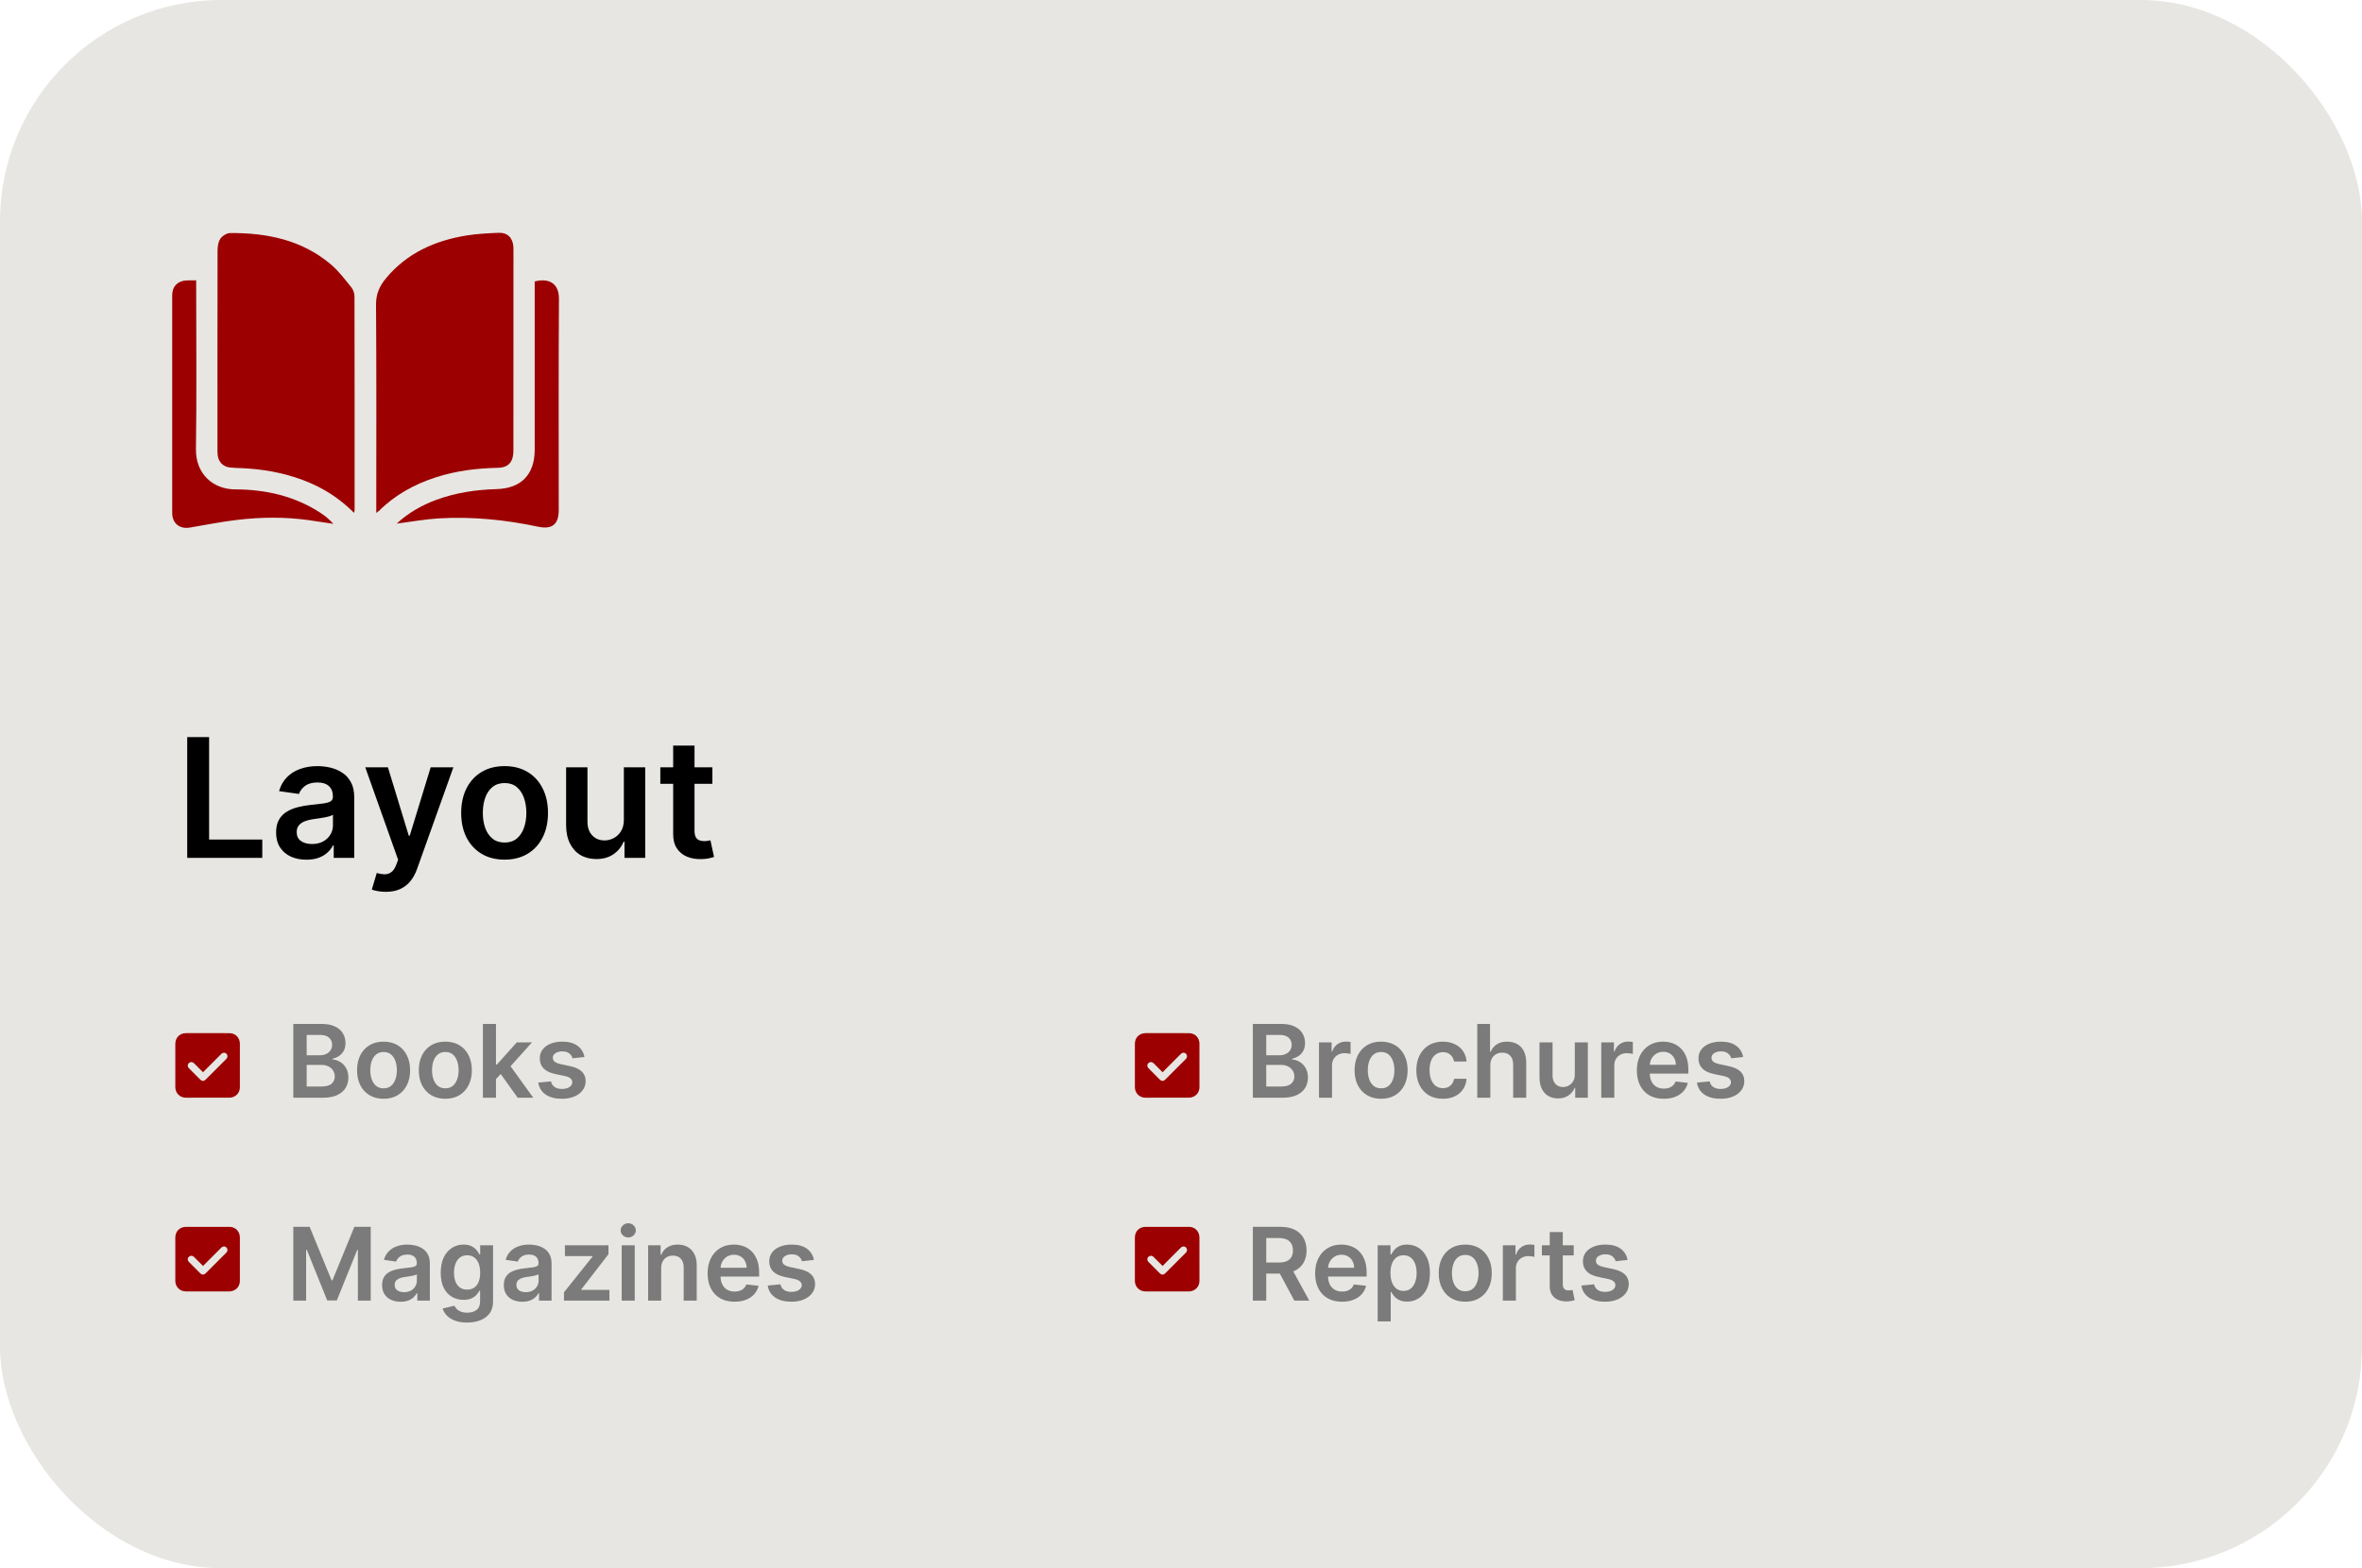 <svg width="256" height="170" viewBox="0 0 256 170" fill="none" xmlns="http://www.w3.org/2000/svg">
<path d="M77.302 163.396C77.089 163.396 76.974 163.396 76.859 163.396C74.479 163.396 72.099 163.396 69.719 163.396C69.624 163.396 69.528 163.402 69.433 163.394C69.172 163.373 69.015 163.23 69.001 163.013C68.987 162.787 69.154 162.65 69.401 162.608C69.494 162.592 69.592 162.601 69.688 162.601C72.078 162.601 74.469 162.601 76.859 162.601H77.293C76.729 162.184 76.231 161.813 75.73 161.444C75.428 161.221 75.123 161.001 74.822 160.777C74.559 160.582 74.506 160.325 74.684 160.14C74.868 159.95 75.112 159.952 75.384 160.152C76.496 160.971 77.608 161.789 78.718 162.61C79.096 162.89 79.094 163.112 78.713 163.393C77.603 164.214 76.491 165.032 75.379 165.851C75.11 166.048 74.855 166.048 74.677 165.859C74.513 165.684 74.561 165.418 74.802 165.239C75.608 164.642 76.418 164.048 77.301 163.397L77.302 163.396Z" fill="black"/>
<rect width="256" height="170" rx="24" fill="#E7E6E2"/>
<path d="M20.291 93V79.909H22.663V91.012H28.428V93H20.291ZM33.209 93.198C32.587 93.198 32.027 93.087 31.528 92.866C31.034 92.64 30.642 92.308 30.352 91.869C30.067 91.43 29.924 90.888 29.924 90.245C29.924 89.691 30.026 89.233 30.231 88.871C30.435 88.508 30.715 88.219 31.068 88.001C31.422 87.784 31.82 87.62 32.264 87.509C32.711 87.394 33.173 87.311 33.651 87.26C34.226 87.2 34.693 87.147 35.05 87.1C35.408 87.049 35.668 86.972 35.83 86.87C35.996 86.763 36.08 86.599 36.08 86.378V86.34C36.08 85.858 35.937 85.485 35.651 85.221C35.366 84.957 34.955 84.825 34.418 84.825C33.851 84.825 33.401 84.948 33.069 85.195C32.741 85.442 32.519 85.734 32.404 86.071L30.244 85.764C30.414 85.168 30.695 84.669 31.087 84.269C31.479 83.864 31.959 83.561 32.526 83.361C33.092 83.156 33.719 83.054 34.405 83.054C34.878 83.054 35.349 83.109 35.818 83.22C36.286 83.331 36.715 83.514 37.102 83.77C37.49 84.021 37.801 84.364 38.035 84.799C38.274 85.234 38.394 85.777 38.394 86.429V93H36.169V91.651H36.092C35.952 91.924 35.754 92.18 35.498 92.418C35.246 92.653 34.929 92.842 34.545 92.987C34.166 93.128 33.721 93.198 33.209 93.198ZM33.81 91.498C34.275 91.498 34.678 91.406 35.019 91.223C35.359 91.035 35.621 90.788 35.805 90.481C35.992 90.175 36.086 89.84 36.086 89.478V88.321C36.014 88.381 35.89 88.436 35.715 88.487C35.545 88.538 35.353 88.583 35.14 88.621C34.927 88.66 34.716 88.694 34.507 88.724C34.298 88.754 34.117 88.779 33.964 88.8C33.619 88.847 33.31 88.924 33.037 89.031C32.764 89.137 32.549 89.286 32.391 89.478C32.234 89.665 32.155 89.908 32.155 90.207C32.155 90.633 32.31 90.954 32.621 91.172C32.932 91.389 33.329 91.498 33.81 91.498ZM41.807 96.682C41.492 96.682 41.2 96.656 40.931 96.605C40.667 96.558 40.456 96.503 40.298 96.439L40.835 94.636C41.172 94.734 41.472 94.781 41.736 94.777C42.001 94.773 42.233 94.69 42.433 94.528C42.638 94.37 42.81 94.106 42.951 93.735L43.149 93.204L39.589 83.182H42.043L44.306 90.597H44.408L46.678 83.182H49.139L45.207 94.189C45.024 94.709 44.781 95.154 44.479 95.525C44.176 95.9 43.805 96.185 43.367 96.381C42.932 96.582 42.412 96.682 41.807 96.682ZM54.688 93.192C53.73 93.192 52.899 92.981 52.196 92.559C51.492 92.137 50.947 91.547 50.559 90.788C50.176 90.03 49.984 89.144 49.984 88.129C49.984 87.115 50.176 86.227 50.559 85.464C50.947 84.701 51.492 84.109 52.196 83.687C52.899 83.265 53.73 83.054 54.688 83.054C55.647 83.054 56.478 83.265 57.181 83.687C57.884 84.109 58.428 84.701 58.811 85.464C59.199 86.227 59.393 87.115 59.393 88.129C59.393 89.144 59.199 90.03 58.811 90.788C58.428 91.547 57.884 92.137 57.181 92.559C56.478 92.981 55.647 93.192 54.688 93.192ZM54.701 91.338C55.221 91.338 55.656 91.195 56.005 90.91C56.355 90.62 56.614 90.232 56.785 89.746C56.96 89.261 57.047 88.719 57.047 88.123C57.047 87.522 56.96 86.979 56.785 86.493C56.614 86.003 56.355 85.613 56.005 85.323C55.656 85.033 55.221 84.888 54.701 84.888C54.169 84.888 53.725 85.033 53.372 85.323C53.022 85.613 52.76 86.003 52.585 86.493C52.415 86.979 52.33 87.522 52.33 88.123C52.33 88.719 52.415 89.261 52.585 89.746C52.76 90.232 53.022 90.62 53.372 90.91C53.725 91.195 54.169 91.338 54.701 91.338ZM67.615 88.871V83.182H69.929V93H67.685V91.255H67.583C67.361 91.805 66.997 92.254 66.49 92.604C65.987 92.953 65.367 93.128 64.63 93.128C63.986 93.128 63.417 92.985 62.923 92.7C62.433 92.41 62.049 91.99 61.772 91.44C61.495 90.886 61.357 90.217 61.357 89.433V83.182H63.671V89.075C63.671 89.697 63.841 90.192 64.182 90.558C64.523 90.925 64.971 91.108 65.525 91.108C65.865 91.108 66.196 91.025 66.515 90.859C66.835 90.692 67.097 90.445 67.302 90.117C67.51 89.785 67.615 89.369 67.615 88.871ZM77.211 83.182V84.972H71.567V83.182H77.211ZM72.96 80.829H75.274V90.047C75.274 90.358 75.321 90.597 75.415 90.763C75.513 90.925 75.64 91.035 75.798 91.095C75.956 91.155 76.13 91.185 76.322 91.185C76.467 91.185 76.599 91.174 76.719 91.153C76.842 91.131 76.936 91.112 77 91.095L77.39 92.904C77.266 92.947 77.089 92.994 76.859 93.045C76.633 93.096 76.356 93.126 76.028 93.134C75.449 93.151 74.927 93.064 74.462 92.872C73.998 92.676 73.629 92.374 73.356 91.965C73.088 91.555 72.956 91.044 72.96 90.43V80.829Z" fill="black"/>
<path d="M22.503 133.001C23.287 133.001 24.07 132.998 24.853 133.002C25.406 133.004 25.828 133.329 25.96 133.851C25.984 133.947 25.998 134.048 25.998 134.147C26 135.715 26 137.283 25.999 138.852C25.998 139.392 25.674 139.819 25.161 139.957C25.062 139.983 24.957 139.998 24.854 139.998C23.288 140 21.721 140 20.154 139.999C19.495 139.999 19.002 139.508 19.001 138.846C18.999 137.286 19 135.726 19.001 134.167C19.001 133.484 19.48 133.004 20.165 133.001C20.944 132.998 21.724 133.001 22.503 133.001H22.503ZM22.012 137.236C21.98 137.209 21.961 137.194 21.944 137.177C21.638 136.871 21.332 136.563 21.024 136.258C20.885 136.121 20.686 136.098 20.534 136.197C20.314 136.341 20.286 136.614 20.478 136.808C20.877 137.211 21.279 137.611 21.679 138.012C21.901 138.234 22.101 138.231 22.324 138.005C22.538 137.789 22.753 137.574 22.968 137.359C23.484 136.843 24 136.327 24.516 135.811C24.622 135.704 24.678 135.577 24.642 135.426C24.566 135.112 24.22 135.022 23.982 135.258C23.475 135.76 22.972 136.266 22.469 136.771C22.317 136.923 22.166 137.078 22.011 137.237L22.012 137.236Z" fill="#9C0000"/>
<path d="M22.503 112.001C23.287 112.001 24.07 111.998 24.853 112.002C25.406 112.004 25.828 112.329 25.96 112.851C25.984 112.947 25.998 113.048 25.998 113.147C26 114.715 26 116.283 25.999 117.852C25.998 118.392 25.674 118.819 25.161 118.957C25.062 118.983 24.957 118.998 24.854 118.998C23.288 119 21.721 119 20.154 118.999C19.495 118.999 19.002 118.508 19.001 117.846C18.999 116.286 19 114.726 19.001 113.167C19.001 112.484 19.48 112.004 20.165 112.001C20.944 111.998 21.724 112.001 22.503 112.001H22.503ZM22.012 116.236C21.98 116.209 21.961 116.194 21.944 116.177C21.638 115.871 21.332 115.563 21.024 115.258C20.885 115.121 20.686 115.098 20.534 115.197C20.314 115.341 20.286 115.614 20.478 115.808C20.877 116.211 21.279 116.611 21.679 117.012C21.901 117.234 22.101 117.231 22.324 117.005C22.538 116.789 22.753 116.574 22.968 116.359C23.484 115.843 24 115.327 24.516 114.811C24.622 114.704 24.678 114.577 24.642 114.426C24.566 114.112 24.22 114.022 23.982 114.258C23.475 114.76 22.972 115.266 22.469 115.771C22.317 115.923 22.166 116.078 22.011 116.237L22.012 116.236Z" fill="#9C0000"/>
<path d="M126.503 133.001C127.287 133.001 128.07 132.998 128.853 133.002C129.406 133.004 129.828 133.329 129.96 133.851C129.984 133.947 129.998 134.048 129.998 134.147C130 135.715 130 137.283 129.999 138.852C129.998 139.392 129.674 139.819 129.161 139.957C129.062 139.983 128.957 139.998 128.854 139.998C127.288 140 125.721 140 124.154 139.999C123.495 139.999 123.002 139.508 123.001 138.846C122.999 137.286 123 135.726 123.001 134.167C123.001 133.484 123.48 133.004 124.165 133.001C124.944 132.998 125.724 133.001 126.503 133.001H126.503ZM126.011 137.236C125.98 137.209 125.961 137.194 125.944 137.177C125.638 136.871 125.332 136.563 125.024 136.258C124.885 136.121 124.686 136.098 124.534 136.197C124.314 136.341 124.286 136.614 124.478 136.808C124.877 137.211 125.279 137.611 125.679 138.012C125.901 138.234 126.101 138.231 126.324 138.005C126.538 137.789 126.753 137.574 126.968 137.359C127.484 136.843 128 136.327 128.516 135.811C128.622 135.704 128.678 135.577 128.642 135.426C128.566 135.112 128.22 135.022 127.981 135.258C127.475 135.76 126.972 136.266 126.469 136.771C126.317 136.923 126.167 137.078 126.011 137.237L126.011 137.236Z" fill="#9C0000"/>
<path d="M126.503 112.001C127.287 112.001 128.07 111.998 128.853 112.002C129.406 112.004 129.828 112.329 129.96 112.851C129.984 112.947 129.998 113.048 129.998 113.147C130 114.715 130 116.283 129.999 117.852C129.998 118.392 129.674 118.819 129.161 118.957C129.062 118.983 128.957 118.998 128.854 118.998C127.288 119 125.721 119 124.154 118.999C123.495 118.999 123.002 118.508 123.001 117.846C122.999 116.286 123 114.726 123.001 113.167C123.001 112.484 123.48 112.004 124.165 112.001C124.944 111.998 125.724 112.001 126.503 112.001H126.503ZM126.011 116.236C125.98 116.209 125.961 116.194 125.944 116.177C125.638 115.871 125.332 115.563 125.024 115.258C124.885 115.121 124.686 115.098 124.534 115.197C124.314 115.341 124.286 115.614 124.478 115.808C124.877 116.211 125.279 116.611 125.679 117.012C125.901 117.234 126.101 117.231 126.324 117.005C126.538 116.789 126.753 116.574 126.968 116.359C127.484 115.843 128 115.327 128.516 114.811C128.622 114.704 128.678 114.577 128.642 114.426C128.566 114.112 128.22 114.022 127.981 114.258C127.475 114.76 126.972 115.266 126.469 115.771C126.317 115.923 126.167 116.078 126.011 116.237L126.011 116.236Z" fill="#9C0000"/>
<path d="M31.789 119V111H34.852C35.43 111 35.91 111.091 36.293 111.273C36.678 111.453 36.966 111.699 37.156 112.012C37.349 112.324 37.445 112.678 37.445 113.074C37.445 113.4 37.383 113.678 37.258 113.91C37.133 114.139 36.965 114.326 36.754 114.469C36.543 114.612 36.307 114.715 36.047 114.777V114.855C36.331 114.871 36.603 114.958 36.863 115.117C37.126 115.273 37.341 115.495 37.508 115.781C37.675 116.068 37.758 116.414 37.758 116.82C37.758 117.234 37.658 117.607 37.457 117.937C37.257 118.266 36.954 118.525 36.551 118.715C36.147 118.905 35.639 119 35.027 119H31.789ZM33.238 117.789H34.797C35.323 117.789 35.702 117.689 35.934 117.488C36.168 117.285 36.285 117.025 36.285 116.707C36.285 116.47 36.227 116.257 36.109 116.066C35.992 115.874 35.825 115.723 35.609 115.613C35.393 115.501 35.135 115.445 34.836 115.445H33.238V117.789ZM33.238 114.402H34.672C34.922 114.402 35.147 114.357 35.348 114.266C35.548 114.172 35.706 114.04 35.82 113.871C35.938 113.699 35.996 113.496 35.996 113.262C35.996 112.952 35.887 112.697 35.668 112.496C35.452 112.296 35.13 112.195 34.703 112.195H33.238V114.402ZM41.573 119.117C40.987 119.117 40.48 118.988 40.05 118.73C39.62 118.473 39.287 118.112 39.05 117.648C38.815 117.185 38.698 116.643 38.698 116.023C38.698 115.404 38.815 114.861 39.05 114.395C39.287 113.928 39.62 113.566 40.05 113.309C40.48 113.051 40.987 112.922 41.573 112.922C42.159 112.922 42.667 113.051 43.097 113.309C43.526 113.566 43.858 113.928 44.093 114.395C44.33 114.861 44.448 115.404 44.448 116.023C44.448 116.643 44.33 117.185 44.093 117.648C43.858 118.112 43.526 118.473 43.097 118.73C42.667 118.988 42.159 119.117 41.573 119.117ZM41.581 117.984C41.899 117.984 42.164 117.897 42.378 117.723C42.592 117.546 42.75 117.309 42.855 117.012C42.961 116.715 43.015 116.384 43.015 116.02C43.015 115.652 42.961 115.32 42.855 115.023C42.75 114.724 42.592 114.486 42.378 114.309C42.164 114.132 41.899 114.043 41.581 114.043C41.255 114.043 40.985 114.132 40.769 114.309C40.555 114.486 40.395 114.724 40.288 115.023C40.184 115.32 40.132 115.652 40.132 116.02C40.132 116.384 40.184 116.715 40.288 117.012C40.395 117.309 40.555 117.546 40.769 117.723C40.985 117.897 41.255 117.984 41.581 117.984ZM48.266 119.117C47.68 119.117 47.172 118.988 46.742 118.73C46.312 118.473 45.979 118.112 45.742 117.648C45.508 117.185 45.391 116.643 45.391 116.023C45.391 115.404 45.508 114.861 45.742 114.395C45.979 113.928 46.312 113.566 46.742 113.309C47.172 113.051 47.68 112.922 48.266 112.922C48.852 112.922 49.359 113.051 49.789 113.309C50.219 113.566 50.551 113.928 50.785 114.395C51.022 114.861 51.141 115.404 51.141 116.023C51.141 116.643 51.022 117.185 50.785 117.648C50.551 118.112 50.219 118.473 49.789 118.73C49.359 118.988 48.852 119.117 48.266 119.117ZM48.273 117.984C48.591 117.984 48.857 117.897 49.07 117.723C49.284 117.546 49.443 117.309 49.547 117.012C49.654 116.715 49.707 116.384 49.707 116.02C49.707 115.652 49.654 115.32 49.547 115.023C49.443 114.724 49.284 114.486 49.07 114.309C48.857 114.132 48.591 114.043 48.273 114.043C47.948 114.043 47.677 114.132 47.461 114.309C47.247 114.486 47.087 114.724 46.98 115.023C46.876 115.32 46.824 115.652 46.824 116.02C46.824 116.384 46.876 116.715 46.98 117.012C47.087 117.309 47.247 117.546 47.461 117.723C47.677 117.897 47.948 117.984 48.273 117.984ZM53.63 117.117L53.626 115.41H53.852L56.009 113H57.661L55.009 115.953H54.716L53.63 117.117ZM52.341 119V111H53.755V119H52.341ZM56.106 119L54.153 116.27L55.106 115.273L57.798 119H56.106ZM63.346 114.586L62.057 114.727C62.02 114.596 61.956 114.474 61.865 114.359C61.777 114.245 61.657 114.152 61.506 114.082C61.355 114.012 61.17 113.977 60.951 113.977C60.657 113.977 60.41 114.04 60.209 114.168C60.011 114.296 59.913 114.461 59.916 114.664C59.913 114.839 59.977 114.98 60.107 115.09C60.24 115.199 60.459 115.289 60.764 115.359L61.787 115.578C62.355 115.701 62.777 115.895 63.053 116.16C63.331 116.426 63.472 116.773 63.475 117.203C63.472 117.581 63.361 117.914 63.143 118.203C62.926 118.49 62.626 118.714 62.24 118.875C61.855 119.036 61.412 119.117 60.912 119.117C60.178 119.117 59.587 118.964 59.139 118.656C58.691 118.346 58.424 117.915 58.338 117.363L59.717 117.23C59.779 117.501 59.912 117.706 60.115 117.844C60.318 117.982 60.583 118.051 60.908 118.051C61.244 118.051 61.514 117.982 61.717 117.844C61.922 117.706 62.025 117.535 62.025 117.332C62.025 117.16 61.959 117.018 61.826 116.906C61.696 116.794 61.493 116.708 61.217 116.648L60.193 116.434C59.618 116.314 59.192 116.112 58.916 115.828C58.64 115.542 58.503 115.18 58.506 114.742C58.503 114.372 58.603 114.052 58.807 113.781C59.012 113.508 59.297 113.297 59.662 113.148C60.029 112.997 60.453 112.922 60.932 112.922C61.635 112.922 62.188 113.072 62.592 113.371C62.998 113.671 63.249 114.076 63.346 114.586Z" fill="#7B7B7B"/>
<path d="M135.789 119V111H138.852C139.43 111 139.91 111.091 140.293 111.273C140.678 111.453 140.966 111.699 141.156 112.012C141.349 112.324 141.445 112.678 141.445 113.074C141.445 113.4 141.383 113.678 141.258 113.91C141.133 114.139 140.965 114.326 140.754 114.469C140.543 114.612 140.307 114.715 140.047 114.777V114.855C140.331 114.871 140.603 114.958 140.863 115.117C141.126 115.273 141.341 115.495 141.508 115.781C141.674 116.068 141.758 116.414 141.758 116.82C141.758 117.234 141.658 117.607 141.457 117.937C141.257 118.266 140.954 118.525 140.551 118.715C140.147 118.905 139.639 119 139.027 119H135.789ZM137.238 117.789H138.797C139.323 117.789 139.702 117.689 139.934 117.488C140.168 117.285 140.285 117.025 140.285 116.707C140.285 116.47 140.227 116.257 140.109 116.066C139.992 115.874 139.826 115.723 139.609 115.613C139.393 115.501 139.135 115.445 138.836 115.445H137.238V117.789ZM137.238 114.402H138.672C138.922 114.402 139.147 114.357 139.348 114.266C139.548 114.172 139.706 114.04 139.82 113.871C139.938 113.699 139.996 113.496 139.996 113.262C139.996 112.952 139.887 112.697 139.668 112.496C139.452 112.296 139.13 112.195 138.703 112.195H137.238V114.402ZM142.956 119V113H144.327V114H144.39C144.499 113.654 144.687 113.387 144.952 113.199C145.22 113.009 145.526 112.914 145.87 112.914C145.948 112.914 146.035 112.918 146.132 112.926C146.231 112.931 146.313 112.94 146.378 112.953V114.254C146.318 114.233 146.223 114.215 146.093 114.199C145.965 114.181 145.841 114.172 145.722 114.172C145.464 114.172 145.232 114.228 145.026 114.34C144.823 114.449 144.663 114.602 144.546 114.797C144.429 114.992 144.37 115.217 144.37 115.473V119H142.956ZM149.688 119.117C149.102 119.117 148.594 118.988 148.164 118.73C147.734 118.473 147.401 118.112 147.164 117.648C146.93 117.185 146.813 116.643 146.813 116.023C146.813 115.404 146.93 114.861 147.164 114.395C147.401 113.928 147.734 113.566 148.164 113.309C148.594 113.051 149.102 112.922 149.688 112.922C150.273 112.922 150.781 113.051 151.211 113.309C151.641 113.566 151.973 113.928 152.207 114.395C152.444 114.861 152.563 115.404 152.563 116.023C152.563 116.643 152.444 117.185 152.207 117.648C151.973 118.112 151.641 118.473 151.211 118.73C150.781 118.988 150.273 119.117 149.688 119.117ZM149.695 117.984C150.013 117.984 150.279 117.897 150.492 117.723C150.706 117.546 150.865 117.309 150.969 117.012C151.076 116.715 151.129 116.384 151.129 116.02C151.129 115.652 151.076 115.32 150.969 115.023C150.865 114.724 150.706 114.486 150.492 114.309C150.279 114.132 150.013 114.043 149.695 114.043C149.37 114.043 149.099 114.132 148.883 114.309C148.669 114.486 148.509 114.724 148.402 115.023C148.298 115.32 148.246 115.652 148.246 116.02C148.246 116.384 148.298 116.715 148.402 117.012C148.509 117.309 148.669 117.546 148.883 117.723C149.099 117.897 149.37 117.984 149.695 117.984ZM156.38 119.117C155.781 119.117 155.267 118.986 154.837 118.723C154.41 118.46 154.08 118.096 153.849 117.633C153.619 117.167 153.505 116.63 153.505 116.023C153.505 115.414 153.622 114.876 153.856 114.41C154.091 113.941 154.422 113.577 154.849 113.316C155.278 113.053 155.786 112.922 156.372 112.922C156.859 112.922 157.29 113.012 157.665 113.191C158.043 113.368 158.343 113.62 158.567 113.945C158.791 114.268 158.919 114.646 158.95 115.078H157.599C157.544 114.789 157.414 114.548 157.208 114.355C157.005 114.16 156.733 114.062 156.392 114.062C156.103 114.062 155.849 114.141 155.63 114.297C155.411 114.451 155.241 114.672 155.118 114.961C154.998 115.25 154.938 115.596 154.938 116C154.938 116.409 154.998 116.76 155.118 117.055C155.238 117.346 155.406 117.572 155.622 117.73C155.841 117.887 156.097 117.965 156.392 117.965C156.6 117.965 156.786 117.926 156.95 117.848C157.117 117.767 157.256 117.651 157.368 117.5C157.48 117.349 157.557 117.165 157.599 116.949H158.95C158.916 117.374 158.791 117.75 158.575 118.078C158.359 118.404 158.065 118.659 157.692 118.844C157.32 119.026 156.882 119.117 156.38 119.117ZM161.525 115.484V119H160.111V111H161.494V114.02H161.564C161.705 113.681 161.923 113.414 162.217 113.219C162.514 113.021 162.891 112.922 163.35 112.922C163.766 112.922 164.13 113.009 164.439 113.184C164.749 113.358 164.989 113.613 165.158 113.949C165.33 114.285 165.416 114.695 165.416 115.18V119H164.002V115.398C164.002 114.995 163.898 114.681 163.689 114.457C163.484 114.23 163.195 114.117 162.822 114.117C162.572 114.117 162.348 114.172 162.15 114.281C161.955 114.388 161.801 114.543 161.689 114.746C161.58 114.949 161.525 115.195 161.525 115.484ZM170.682 116.477V113H172.096V119H170.725V117.934H170.662C170.527 118.27 170.304 118.544 169.994 118.758C169.687 118.971 169.308 119.078 168.857 119.078C168.464 119.078 168.117 118.991 167.814 118.816C167.515 118.639 167.281 118.383 167.111 118.047C166.942 117.708 166.857 117.299 166.857 116.82V113H168.271V116.602C168.271 116.982 168.376 117.284 168.584 117.508C168.792 117.732 169.066 117.844 169.404 117.844C169.613 117.844 169.814 117.793 170.01 117.691C170.205 117.59 170.365 117.439 170.49 117.238C170.618 117.035 170.682 116.781 170.682 116.477ZM173.55 119V113H174.921V114H174.983C175.093 113.654 175.28 113.387 175.546 113.199C175.814 113.009 176.12 112.914 176.464 112.914C176.542 112.914 176.629 112.918 176.726 112.926C176.825 112.931 176.907 112.94 176.972 112.953V114.254C176.912 114.233 176.817 114.215 176.687 114.199C176.559 114.181 176.435 114.172 176.315 114.172C176.058 114.172 175.826 114.228 175.62 114.34C175.417 114.449 175.257 114.602 175.14 114.797C175.022 114.992 174.964 115.217 174.964 115.473V119H173.55ZM180.32 119.117C179.719 119.117 179.199 118.992 178.762 118.742C178.327 118.49 177.992 118.133 177.758 117.672C177.523 117.208 177.406 116.663 177.406 116.035C177.406 115.418 177.523 114.876 177.758 114.41C177.995 113.941 178.326 113.577 178.75 113.316C179.174 113.053 179.673 112.922 180.246 112.922C180.616 112.922 180.965 112.982 181.293 113.102C181.624 113.219 181.915 113.401 182.168 113.648C182.423 113.896 182.624 114.211 182.77 114.594C182.915 114.974 182.988 115.427 182.988 115.953V116.387H178.07V115.434H181.633C181.63 115.163 181.572 114.922 181.457 114.711C181.342 114.497 181.182 114.329 180.977 114.207C180.773 114.085 180.536 114.023 180.266 114.023C179.977 114.023 179.723 114.094 179.504 114.234C179.285 114.372 179.115 114.555 178.992 114.781C178.872 115.005 178.811 115.251 178.809 115.52V116.352C178.809 116.701 178.872 117 179 117.25C179.128 117.497 179.306 117.687 179.535 117.82C179.764 117.951 180.033 118.016 180.34 118.016C180.546 118.016 180.732 117.987 180.898 117.93C181.065 117.87 181.21 117.783 181.332 117.668C181.454 117.553 181.547 117.411 181.609 117.242L182.93 117.391C182.846 117.74 182.688 118.044 182.453 118.305C182.221 118.562 181.924 118.763 181.563 118.906C181.201 119.047 180.786 119.117 180.32 119.117ZM188.927 114.586L187.638 114.727C187.601 114.596 187.537 114.474 187.446 114.359C187.358 114.245 187.238 114.152 187.087 114.082C186.936 114.012 186.751 113.977 186.532 113.977C186.238 113.977 185.991 114.04 185.79 114.168C185.592 114.296 185.494 114.461 185.497 114.664C185.494 114.839 185.558 114.98 185.688 115.09C185.821 115.199 186.04 115.289 186.345 115.359L187.368 115.578C187.936 115.701 188.358 115.895 188.634 116.16C188.912 116.426 189.053 116.773 189.056 117.203C189.053 117.581 188.942 117.914 188.724 118.203C188.507 118.49 188.207 118.714 187.821 118.875C187.436 119.036 186.993 119.117 186.493 119.117C185.759 119.117 185.168 118.964 184.72 118.656C184.272 118.346 184.005 117.915 183.919 117.363L185.298 117.23C185.36 117.501 185.493 117.706 185.696 117.844C185.899 117.982 186.164 118.051 186.489 118.051C186.825 118.051 187.095 117.982 187.298 117.844C187.504 117.706 187.606 117.535 187.606 117.332C187.606 117.16 187.54 117.018 187.407 116.906C187.277 116.794 187.074 116.708 186.798 116.648L185.774 116.434C185.199 116.314 184.773 116.112 184.497 115.828C184.221 115.542 184.084 115.18 184.087 114.742C184.084 114.372 184.185 114.052 184.388 113.781C184.593 113.508 184.879 113.297 185.243 113.148C185.61 112.997 186.034 112.922 186.513 112.922C187.216 112.922 187.769 113.072 188.173 113.371C188.579 113.671 188.83 114.076 188.927 114.586Z" fill="#7B7B7B"/>
<path d="M31.789 133H33.562L35.938 138.797H36.031L38.406 133H40.18V141H38.789V135.504H38.715L36.504 140.977H35.465L33.254 135.492H33.18V141H31.789V133ZM43.422 141.121C43.042 141.121 42.699 141.053 42.395 140.918C42.092 140.78 41.853 140.577 41.676 140.309C41.501 140.04 41.414 139.71 41.414 139.316C41.414 138.978 41.477 138.698 41.602 138.477C41.727 138.255 41.897 138.078 42.113 137.945C42.329 137.812 42.573 137.712 42.844 137.645C43.117 137.574 43.4 137.523 43.691 137.492C44.043 137.456 44.328 137.423 44.547 137.395C44.766 137.363 44.925 137.316 45.023 137.254C45.125 137.189 45.176 137.089 45.176 136.953V136.93C45.176 136.635 45.089 136.408 44.914 136.246C44.74 136.085 44.488 136.004 44.16 136.004C43.814 136.004 43.539 136.079 43.336 136.23C43.135 136.382 43 136.56 42.93 136.766L41.609 136.578C41.714 136.214 41.885 135.909 42.125 135.664C42.365 135.417 42.658 135.232 43.004 135.109C43.35 134.984 43.733 134.922 44.152 134.922C44.441 134.922 44.729 134.956 45.016 135.023C45.302 135.091 45.564 135.203 45.801 135.359C46.038 135.513 46.228 135.723 46.371 135.988C46.517 136.254 46.59 136.586 46.59 136.984V141H45.23V140.176H45.184C45.098 140.342 44.977 140.499 44.82 140.645C44.667 140.788 44.473 140.904 44.238 140.992C44.007 141.078 43.734 141.121 43.422 141.121ZM43.789 140.082C44.073 140.082 44.319 140.026 44.527 139.914C44.736 139.799 44.896 139.648 45.008 139.461C45.122 139.273 45.18 139.069 45.18 138.848V138.141C45.135 138.177 45.06 138.211 44.953 138.242C44.849 138.273 44.732 138.301 44.602 138.324C44.471 138.348 44.342 138.368 44.215 138.387C44.087 138.405 43.977 138.421 43.883 138.434C43.672 138.462 43.483 138.509 43.316 138.574C43.15 138.639 43.018 138.73 42.922 138.848C42.825 138.962 42.777 139.111 42.777 139.293C42.777 139.553 42.872 139.75 43.062 139.883C43.253 140.016 43.495 140.082 43.789 140.082ZM50.621 143.375C50.113 143.375 49.677 143.306 49.312 143.168C48.948 143.033 48.655 142.85 48.434 142.621C48.212 142.392 48.059 142.138 47.973 141.859L49.246 141.551C49.303 141.668 49.387 141.784 49.496 141.898C49.605 142.016 49.753 142.112 49.938 142.188C50.125 142.266 50.361 142.305 50.645 142.305C51.046 142.305 51.378 142.207 51.641 142.012C51.904 141.819 52.035 141.501 52.035 141.059V139.922H51.965C51.892 140.068 51.785 140.217 51.645 140.371C51.507 140.525 51.323 140.654 51.094 140.758C50.867 140.862 50.582 140.914 50.238 140.914C49.777 140.914 49.359 140.806 48.984 140.59C48.612 140.371 48.315 140.046 48.094 139.613C47.875 139.178 47.766 138.634 47.766 137.98C47.766 137.322 47.875 136.766 48.094 136.312C48.315 135.857 48.613 135.512 48.988 135.277C49.363 135.04 49.781 134.922 50.242 134.922C50.594 134.922 50.883 134.982 51.109 135.102C51.339 135.219 51.521 135.361 51.656 135.527C51.792 135.691 51.895 135.846 51.965 135.992H52.043V135H53.438V141.098C53.438 141.611 53.315 142.035 53.07 142.371C52.825 142.707 52.491 142.958 52.066 143.125C51.642 143.292 51.16 143.375 50.621 143.375ZM50.633 139.805C50.932 139.805 51.188 139.732 51.398 139.586C51.609 139.44 51.77 139.23 51.879 138.957C51.988 138.684 52.043 138.355 52.043 137.973C52.043 137.595 51.988 137.264 51.879 136.98C51.772 136.697 51.613 136.477 51.402 136.32C51.194 136.161 50.938 136.082 50.633 136.082C50.318 136.082 50.055 136.164 49.844 136.328C49.633 136.492 49.474 136.717 49.367 137.004C49.26 137.288 49.207 137.611 49.207 137.973C49.207 138.34 49.26 138.661 49.367 138.938C49.477 139.211 49.637 139.424 49.848 139.578C50.061 139.729 50.323 139.805 50.633 139.805ZM56.613 141.121C56.233 141.121 55.891 141.053 55.586 140.918C55.284 140.78 55.044 140.577 54.867 140.309C54.693 140.04 54.605 139.71 54.605 139.316C54.605 138.978 54.668 138.698 54.793 138.477C54.918 138.255 55.089 138.078 55.305 137.945C55.521 137.812 55.764 137.712 56.035 137.645C56.309 137.574 56.591 137.523 56.883 137.492C57.234 137.456 57.52 137.423 57.738 137.395C57.957 137.363 58.116 137.316 58.215 137.254C58.316 137.189 58.367 137.089 58.367 136.953V136.93C58.367 136.635 58.28 136.408 58.105 136.246C57.931 136.085 57.68 136.004 57.352 136.004C57.005 136.004 56.73 136.079 56.527 136.23C56.327 136.382 56.191 136.56 56.121 136.766L54.801 136.578C54.905 136.214 55.077 135.909 55.316 135.664C55.556 135.417 55.849 135.232 56.195 135.109C56.542 134.984 56.925 134.922 57.344 134.922C57.633 134.922 57.921 134.956 58.207 135.023C58.493 135.091 58.755 135.203 58.992 135.359C59.229 135.513 59.419 135.723 59.562 135.988C59.708 136.254 59.781 136.586 59.781 136.984V141H58.422V140.176H58.375C58.289 140.342 58.168 140.499 58.012 140.645C57.858 140.788 57.664 140.904 57.43 140.992C57.198 141.078 56.926 141.121 56.613 141.121ZM56.98 140.082C57.264 140.082 57.51 140.026 57.719 139.914C57.927 139.799 58.087 139.648 58.199 139.461C58.314 139.273 58.371 139.069 58.371 138.848V138.141C58.327 138.177 58.251 138.211 58.145 138.242C58.04 138.273 57.923 138.301 57.793 138.324C57.663 138.348 57.534 138.368 57.406 138.387C57.279 138.405 57.168 138.421 57.074 138.434C56.863 138.462 56.675 138.509 56.508 138.574C56.341 138.639 56.21 138.73 56.113 138.848C56.017 138.962 55.969 139.111 55.969 139.293C55.969 139.553 56.064 139.75 56.254 139.883C56.444 140.016 56.686 140.082 56.98 140.082ZM61.125 141V140.102L64.219 136.223V136.172H61.227V135H65.949V135.965L63.004 139.777V139.828H66.051V141H61.125ZM67.38 141V135H68.794V141H67.38ZM68.091 134.148C67.867 134.148 67.674 134.074 67.513 133.926C67.351 133.775 67.27 133.594 67.27 133.383C67.27 133.169 67.351 132.988 67.513 132.84C67.674 132.689 67.867 132.613 68.091 132.613C68.317 132.613 68.51 132.689 68.669 132.84C68.83 132.988 68.911 133.169 68.911 133.383C68.911 133.594 68.83 133.775 68.669 133.926C68.51 134.074 68.317 134.148 68.091 134.148ZM71.662 137.484V141H70.248V135H71.6V136.02H71.67C71.808 135.684 72.028 135.417 72.33 135.219C72.635 135.021 73.011 134.922 73.459 134.922C73.873 134.922 74.234 135.01 74.541 135.187C74.851 135.365 75.091 135.621 75.26 135.957C75.432 136.293 75.516 136.701 75.514 137.18V141H74.1V137.398C74.1 136.997 73.995 136.684 73.787 136.457C73.581 136.23 73.296 136.117 72.932 136.117C72.684 136.117 72.464 136.172 72.272 136.281C72.081 136.388 71.932 136.543 71.822 136.746C71.716 136.949 71.662 137.195 71.662 137.484ZM79.607 141.117C79.006 141.117 78.486 140.992 78.049 140.742C77.614 140.49 77.279 140.133 77.045 139.672C76.811 139.208 76.693 138.663 76.693 138.035C76.693 137.418 76.811 136.876 77.045 136.41C77.282 135.941 77.613 135.577 78.037 135.316C78.462 135.053 78.96 134.922 79.533 134.922C79.903 134.922 80.252 134.982 80.58 135.102C80.911 135.219 81.203 135.401 81.455 135.648C81.71 135.896 81.911 136.211 82.057 136.594C82.203 136.974 82.275 137.427 82.275 137.953V138.387H77.357V137.434H80.92C80.917 137.163 80.859 136.922 80.744 136.711C80.63 136.497 80.469 136.329 80.264 136.207C80.061 136.085 79.824 136.023 79.553 136.023C79.264 136.023 79.01 136.094 78.791 136.234C78.572 136.372 78.402 136.555 78.279 136.781C78.159 137.005 78.098 137.251 78.096 137.52V138.352C78.096 138.701 78.159 139 78.287 139.25C78.415 139.497 78.593 139.687 78.822 139.82C79.051 139.951 79.32 140.016 79.627 140.016C79.833 140.016 80.019 139.987 80.186 139.93C80.352 139.87 80.497 139.783 80.619 139.668C80.742 139.553 80.834 139.411 80.897 139.242L82.217 139.391C82.133 139.74 81.975 140.044 81.74 140.305C81.508 140.562 81.212 140.763 80.85 140.906C80.488 141.047 80.074 141.117 79.607 141.117ZM88.214 136.586L86.925 136.727C86.888 136.596 86.825 136.474 86.733 136.359C86.645 136.245 86.525 136.152 86.374 136.082C86.223 136.012 86.038 135.977 85.819 135.977C85.525 135.977 85.278 136.04 85.077 136.168C84.879 136.296 84.782 136.461 84.784 136.664C84.782 136.839 84.845 136.98 84.976 137.09C85.108 137.199 85.327 137.289 85.632 137.359L86.655 137.578C87.223 137.701 87.645 137.895 87.921 138.16C88.2 138.426 88.34 138.773 88.343 139.203C88.34 139.581 88.23 139.914 88.011 140.203C87.795 140.49 87.494 140.714 87.108 140.875C86.723 141.036 86.28 141.117 85.78 141.117C85.046 141.117 84.455 140.964 84.007 140.656C83.559 140.346 83.292 139.915 83.206 139.363L84.585 139.23C84.647 139.501 84.78 139.706 84.983 139.844C85.186 139.982 85.451 140.051 85.776 140.051C86.112 140.051 86.382 139.982 86.585 139.844C86.791 139.706 86.894 139.535 86.894 139.332C86.894 139.16 86.827 139.018 86.694 138.906C86.564 138.794 86.361 138.708 86.085 138.648L85.061 138.434C84.486 138.314 84.06 138.112 83.784 137.828C83.508 137.542 83.371 137.18 83.374 136.742C83.371 136.372 83.472 136.052 83.675 135.781C83.88 135.508 84.166 135.297 84.53 135.148C84.897 134.997 85.321 134.922 85.8 134.922C86.503 134.922 87.056 135.072 87.46 135.371C87.866 135.671 88.118 136.076 88.214 136.586Z" fill="#7B7B7B"/>
<path d="M135.789 141V133H138.789C139.404 133 139.919 133.107 140.336 133.32C140.755 133.534 141.072 133.833 141.285 134.219C141.501 134.602 141.609 135.048 141.609 135.559C141.609 136.072 141.5 136.517 141.281 136.895C141.065 137.27 140.746 137.56 140.324 137.766C139.902 137.969 139.384 138.07 138.77 138.07H136.633V136.867H138.574C138.934 136.867 139.228 136.818 139.457 136.719C139.686 136.617 139.855 136.47 139.965 136.277C140.077 136.082 140.133 135.842 140.133 135.559C140.133 135.275 140.077 135.033 139.965 134.832C139.853 134.629 139.682 134.475 139.453 134.371C139.224 134.264 138.928 134.211 138.566 134.211H137.238V141H135.789ZM139.922 137.375L141.902 141H140.285L138.34 137.375H139.922ZM145.451 141.117C144.85 141.117 144.33 140.992 143.893 140.742C143.458 140.49 143.123 140.133 142.889 139.672C142.654 139.208 142.537 138.663 142.537 138.035C142.537 137.418 142.654 136.876 142.889 136.41C143.126 135.941 143.456 135.577 143.881 135.316C144.305 135.053 144.804 134.922 145.377 134.922C145.747 134.922 146.096 134.982 146.424 135.102C146.755 135.219 147.046 135.401 147.299 135.648C147.554 135.896 147.755 136.211 147.9 136.594C148.046 136.974 148.119 137.427 148.119 137.953V138.387H143.201V137.434H146.764C146.761 137.163 146.702 136.922 146.588 136.711C146.473 136.497 146.313 136.329 146.107 136.207C145.904 136.085 145.667 136.023 145.396 136.023C145.107 136.023 144.854 136.094 144.635 136.234C144.416 136.372 144.245 136.555 144.123 136.781C144.003 137.005 143.942 137.251 143.939 137.52V138.352C143.939 138.701 144.003 139 144.131 139.25C144.258 139.497 144.437 139.687 144.666 139.82C144.895 139.951 145.163 140.016 145.471 140.016C145.676 140.016 145.863 139.987 146.029 139.93C146.196 139.87 146.34 139.783 146.463 139.668C146.585 139.553 146.678 139.411 146.74 139.242L148.061 139.391C147.977 139.74 147.818 140.044 147.584 140.305C147.352 140.562 147.055 140.763 146.693 140.906C146.331 141.047 145.917 141.117 145.451 141.117ZM149.315 143.25V135H150.706V135.992H150.788C150.861 135.846 150.964 135.691 151.097 135.527C151.229 135.361 151.409 135.219 151.636 135.102C151.862 134.982 152.151 134.922 152.503 134.922C152.966 134.922 153.384 135.04 153.757 135.277C154.132 135.512 154.429 135.859 154.647 136.32C154.869 136.779 154.979 137.341 154.979 138.008C154.979 138.667 154.871 139.227 154.655 139.687C154.439 140.148 154.145 140.5 153.772 140.742C153.4 140.984 152.978 141.105 152.507 141.105C152.163 141.105 151.878 141.048 151.651 140.934C151.425 140.819 151.243 140.681 151.104 140.52C150.969 140.355 150.864 140.201 150.788 140.055H150.729V143.25H149.315ZM150.702 138C150.702 138.388 150.757 138.728 150.866 139.02C150.978 139.311 151.138 139.539 151.347 139.703C151.558 139.865 151.813 139.945 152.112 139.945C152.425 139.945 152.687 139.862 152.897 139.695C153.108 139.526 153.267 139.296 153.374 139.004C153.483 138.71 153.538 138.375 153.538 138C153.538 137.628 153.485 137.297 153.378 137.008C153.271 136.719 153.112 136.492 152.901 136.328C152.69 136.164 152.427 136.082 152.112 136.082C151.81 136.082 151.554 136.161 151.343 136.32C151.132 136.479 150.972 136.702 150.862 136.988C150.756 137.275 150.702 137.612 150.702 138ZM158.808 141.117C158.222 141.117 157.714 140.988 157.284 140.73C156.854 140.473 156.521 140.112 156.284 139.648C156.05 139.185 155.933 138.643 155.933 138.023C155.933 137.404 156.05 136.861 156.284 136.395C156.521 135.928 156.854 135.566 157.284 135.309C157.714 135.051 158.222 134.922 158.808 134.922C159.394 134.922 159.901 135.051 160.331 135.309C160.761 135.566 161.093 135.928 161.327 136.395C161.564 136.861 161.683 137.404 161.683 138.023C161.683 138.643 161.564 139.185 161.327 139.648C161.093 140.112 160.761 140.473 160.331 140.73C159.901 140.988 159.394 141.117 158.808 141.117ZM158.815 139.984C159.133 139.984 159.399 139.897 159.612 139.723C159.826 139.546 159.985 139.309 160.089 139.012C160.196 138.715 160.249 138.384 160.249 138.02C160.249 137.652 160.196 137.32 160.089 137.023C159.985 136.724 159.826 136.486 159.612 136.309C159.399 136.132 159.133 136.043 158.815 136.043C158.49 136.043 158.219 136.132 158.003 136.309C157.789 136.486 157.629 136.724 157.522 137.023C157.418 137.32 157.366 137.652 157.366 138.02C157.366 138.384 157.418 138.715 157.522 139.012C157.629 139.309 157.789 139.546 158.003 139.723C158.219 139.897 158.49 139.984 158.815 139.984ZM162.883 141V135H164.254V136H164.316C164.426 135.654 164.613 135.387 164.879 135.199C165.147 135.009 165.453 134.914 165.797 134.914C165.875 134.914 165.962 134.918 166.059 134.926C166.158 134.931 166.24 134.94 166.305 134.953V136.254C166.245 136.233 166.15 136.215 166.02 136.199C165.892 136.181 165.768 136.172 165.648 136.172C165.391 136.172 165.159 136.228 164.953 136.34C164.75 136.449 164.59 136.602 164.473 136.797C164.355 136.992 164.297 137.217 164.297 137.473V141H162.883ZM170.563 135V136.094H167.113V135H170.563ZM167.965 133.562H169.379V139.195C169.379 139.385 169.408 139.531 169.465 139.633C169.525 139.732 169.603 139.799 169.699 139.836C169.796 139.872 169.902 139.891 170.02 139.891C170.108 139.891 170.189 139.884 170.262 139.871C170.337 139.858 170.395 139.846 170.434 139.836L170.672 140.941C170.596 140.967 170.488 140.996 170.348 141.027C170.21 141.059 170.04 141.077 169.84 141.082C169.486 141.092 169.167 141.039 168.883 140.922C168.599 140.802 168.374 140.617 168.207 140.367C168.043 140.117 167.962 139.805 167.965 139.43V133.562ZM176.401 136.586L175.112 136.727C175.076 136.596 175.012 136.474 174.921 136.359C174.832 136.245 174.713 136.152 174.562 136.082C174.41 136.012 174.226 135.977 174.007 135.977C173.713 135.977 173.465 136.04 173.265 136.168C173.067 136.296 172.969 136.461 172.972 136.664C172.969 136.839 173.033 136.98 173.163 137.09C173.296 137.199 173.515 137.289 173.819 137.359L174.843 137.578C175.41 137.701 175.832 137.895 176.108 138.16C176.387 138.426 176.528 138.773 176.53 139.203C176.528 139.581 176.417 139.914 176.198 140.203C175.982 140.49 175.681 140.714 175.296 140.875C174.91 141.036 174.468 141.117 173.968 141.117C173.233 141.117 172.642 140.964 172.194 140.656C171.746 140.346 171.479 139.915 171.394 139.363L172.772 139.23C172.835 139.501 172.968 139.706 173.171 139.844C173.374 139.982 173.638 140.051 173.964 140.051C174.3 140.051 174.569 139.982 174.772 139.844C174.978 139.706 175.081 139.535 175.081 139.332C175.081 139.16 175.015 139.018 174.882 138.906C174.752 138.794 174.549 138.708 174.272 138.648L173.249 138.434C172.674 138.314 172.248 138.112 171.972 137.828C171.696 137.542 171.559 137.18 171.562 136.742C171.559 136.372 171.659 136.052 171.862 135.781C172.068 135.508 172.353 135.297 172.718 135.148C173.085 134.997 173.508 134.922 173.987 134.922C174.69 134.922 175.244 135.072 175.647 135.371C176.054 135.671 176.305 136.076 176.401 136.586Z" fill="#7B7B7B"/>
<path d="M38.377 55.6C36.73 53.944 34.877 52.801 32.791 52.026C30.652 51.231 28.432 50.845 26.158 50.75C25.745 50.733 25.33 50.724 24.919 50.678C24.189 50.598 23.689 50.094 23.597 49.364C23.57 49.148 23.57 48.93 23.57 48.712C23.569 41.539 23.565 34.366 23.58 27.193C23.58 26.753 23.642 26.241 23.874 25.896C24.086 25.582 24.568 25.268 24.932 25.265C28.943 25.237 32.737 26.009 35.891 28.689C36.726 29.399 37.397 30.313 38.093 31.171C38.295 31.42 38.421 31.808 38.421 32.131C38.439 39.849 38.435 47.568 38.434 55.286C38.434 55.348 38.413 55.411 38.377 55.6Z" fill="#9C0000"/>
<path d="M40.782 55.6C40.782 55.231 40.782 54.993 40.782 54.755C40.782 47.516 40.81 40.277 40.755 33.038C40.746 31.868 41.142 30.995 41.848 30.15C44.118 27.434 47.124 26.093 50.526 25.534C51.68 25.344 52.861 25.29 54.033 25.239C54.997 25.196 55.577 25.78 55.642 26.742C55.653 26.894 55.65 27.047 55.65 27.201C55.65 34.374 55.653 41.547 55.645 48.722C55.645 49.086 55.624 49.476 55.493 49.807C55.23 50.471 54.658 50.7 53.969 50.713C51.674 50.759 49.414 51.04 47.221 51.751C44.91 52.502 42.83 53.641 41.093 55.364C41.035 55.421 40.963 55.464 40.784 55.602L40.782 55.6Z" fill="#9C0000"/>
<path d="M21.263 30.396C21.263 30.762 21.263 31.02 21.263 31.279C21.263 37.08 21.322 42.881 21.237 48.68C21.198 51.353 23.067 53.047 25.493 53.054C28.802 53.062 31.973 53.775 34.791 55.637C35.275 55.956 35.72 56.335 36.127 56.785C35.221 56.649 34.315 56.505 33.407 56.379C30.844 56.027 28.274 56.056 25.714 56.358C23.99 56.561 22.283 56.908 20.569 57.194C19.468 57.377 18.666 56.736 18.664 55.616C18.658 47.744 18.658 39.871 18.664 31.999C18.664 31.048 19.249 30.458 20.199 30.399C20.519 30.379 20.844 30.396 21.263 30.396Z" fill="#9C0000"/>
<path d="M42.994 56.764C44.292 55.572 45.718 54.766 47.28 54.19C49.384 53.414 51.568 53.087 53.8 53.025C56.495 52.95 57.953 51.45 57.953 48.736C57.956 42.914 57.953 37.09 57.953 31.268C57.953 31.01 57.953 30.754 57.953 30.51C59.684 30.079 60.591 30.886 60.581 32.403C60.528 40.035 60.557 47.668 60.557 55.301C60.557 56.849 59.84 57.42 58.325 57.099C54.772 56.345 51.18 55.983 47.551 56.197C46.061 56.285 44.582 56.561 42.992 56.764H42.994Z" fill="#9C0000"/>
</svg>
